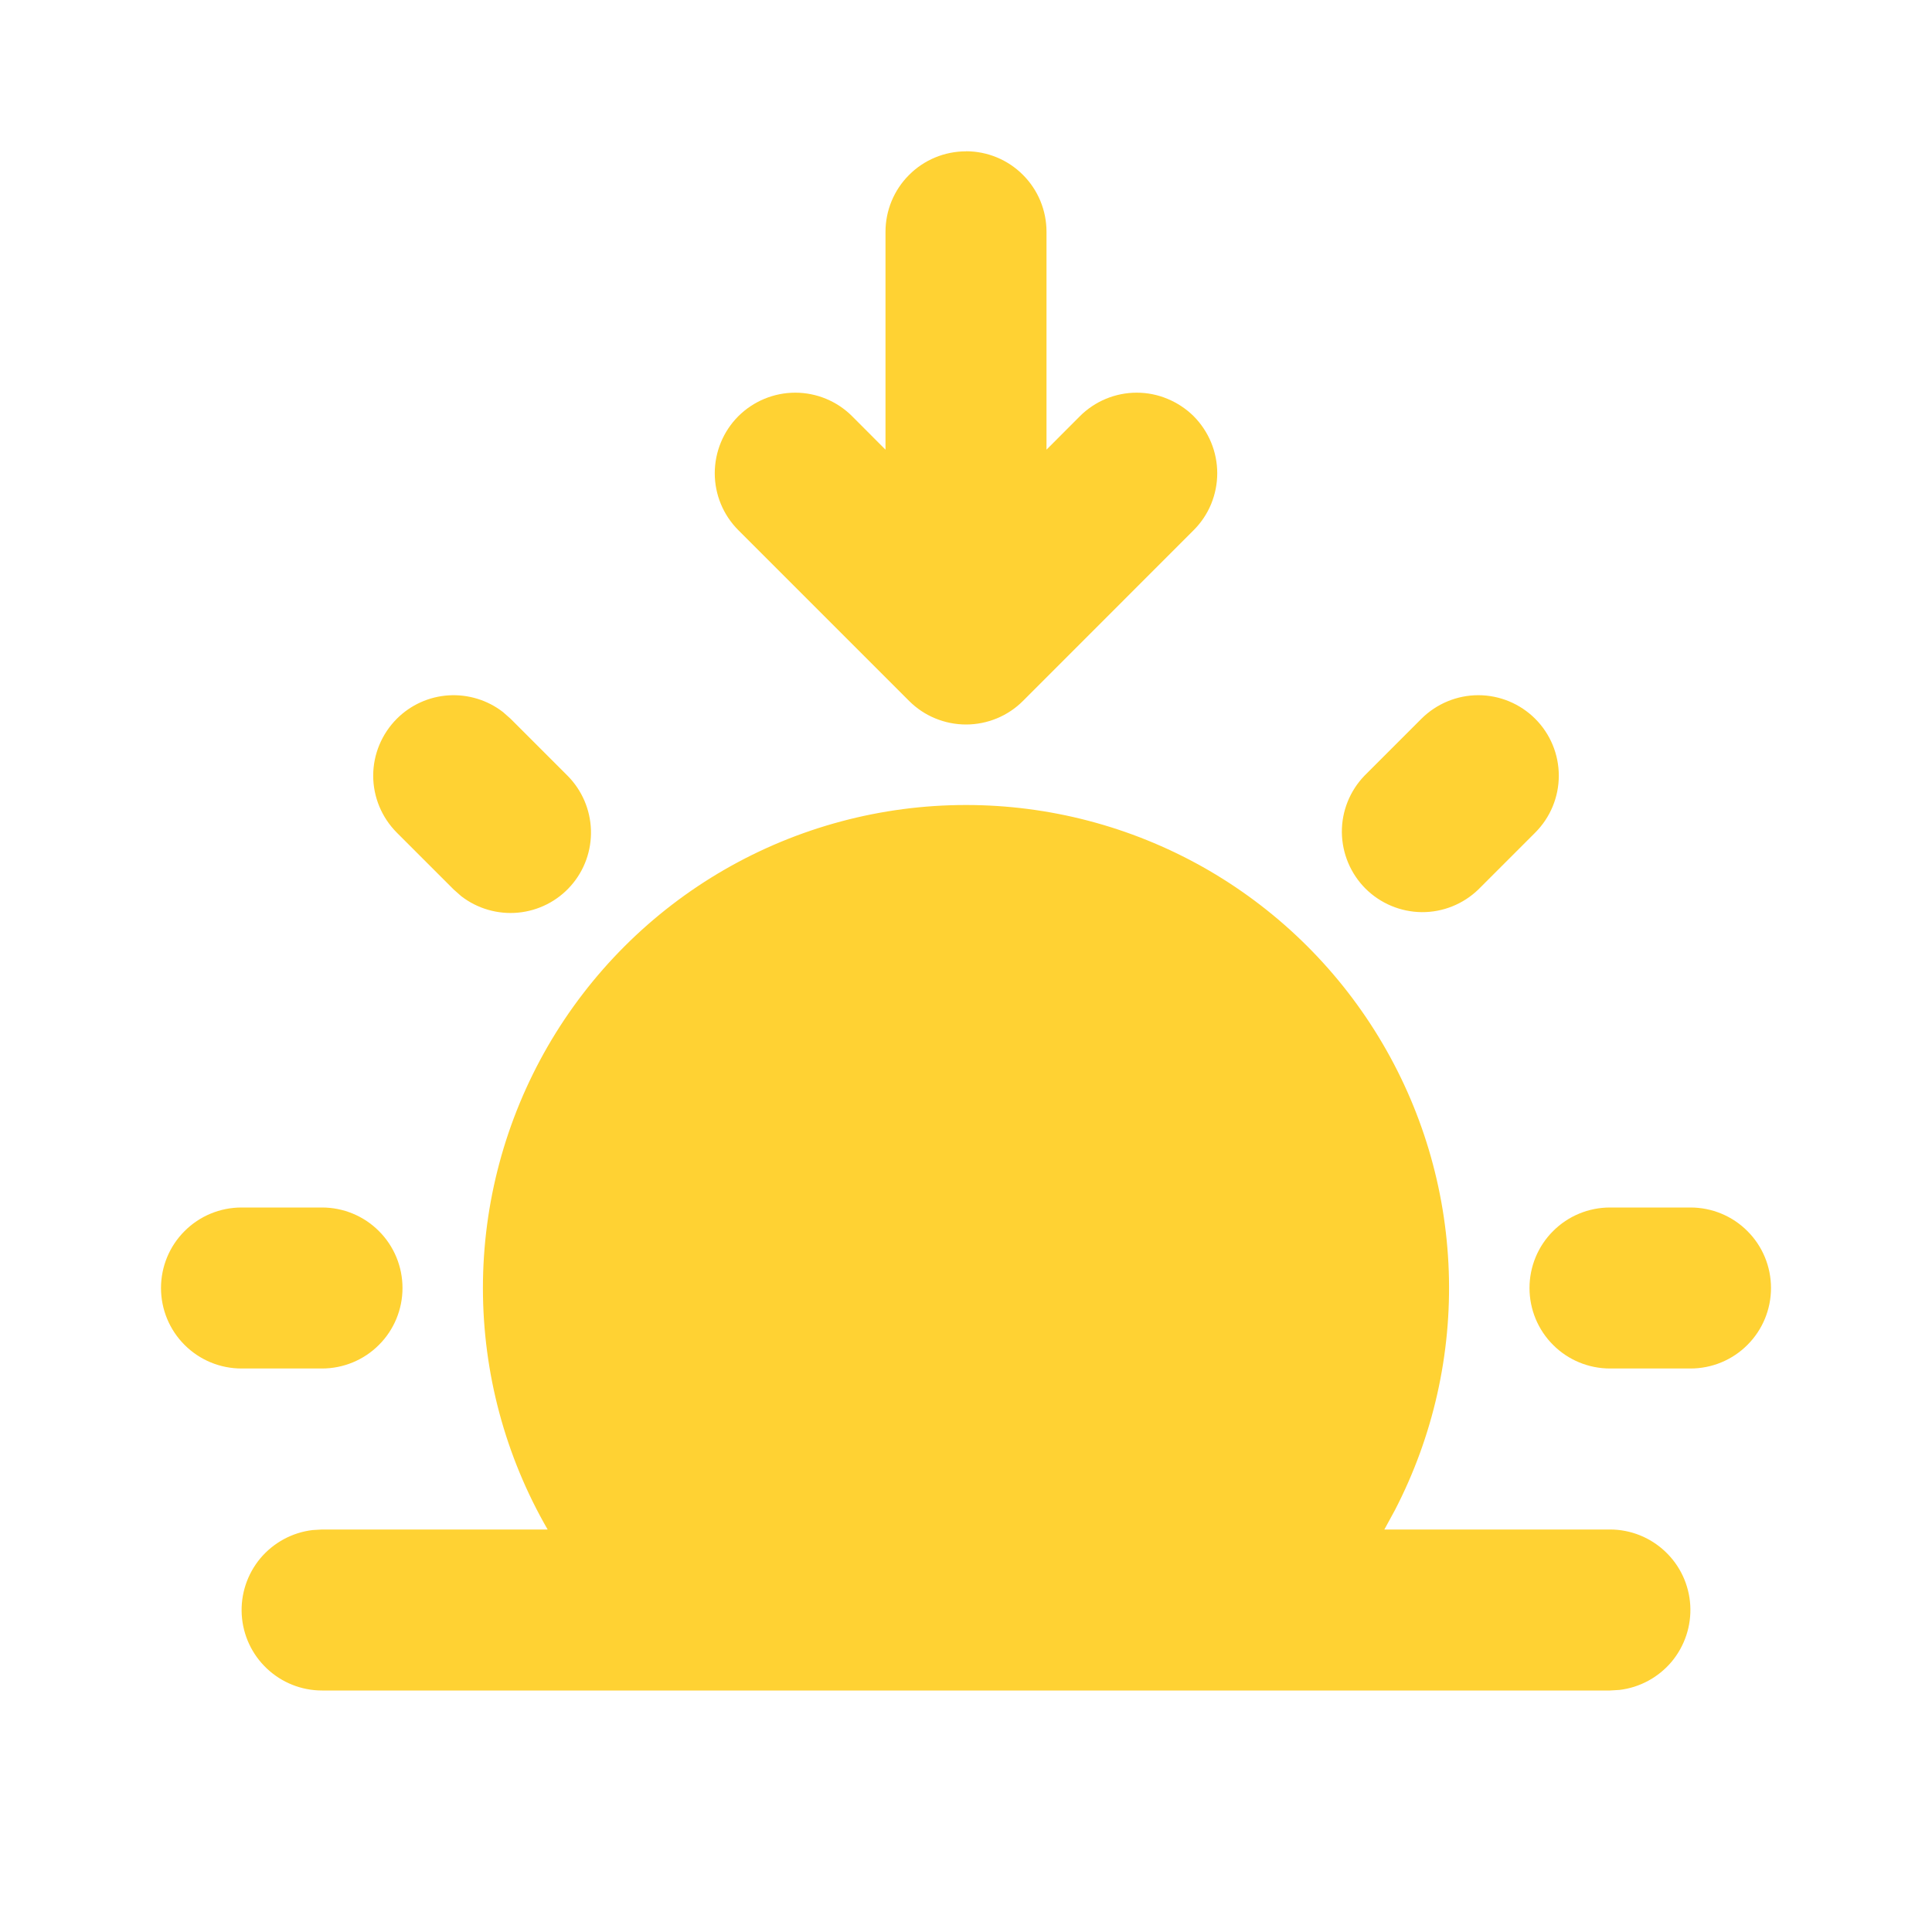 <svg width="24" height="24" viewBox="0 0 24 24" fill="none" xmlns="http://www.w3.org/2000/svg">
<g clip-path="url(#clip0_158_1457)">
<path d="M12 10C13.03 10 14.042 10.265 14.94 10.769C15.837 11.274 16.59 12.001 17.125 12.88C17.661 13.76 17.961 14.762 17.997 15.791C18.033 16.82 17.803 17.841 17.33 18.756L17.197 19H20C20.255 19 20.5 19.098 20.685 19.273C20.871 19.448 20.982 19.687 20.997 19.941C21.012 20.196 20.929 20.446 20.766 20.642C20.602 20.837 20.37 20.963 20.117 20.993L20 21H4C3.745 21 3.5 20.902 3.315 20.727C3.129 20.552 3.018 20.313 3.003 20.059C2.988 19.804 3.071 19.554 3.234 19.358C3.398 19.163 3.63 19.037 3.883 19.007L4 19H6.803C6.276 18.088 5.999 17.053 5.999 16C5.999 14.947 6.277 13.912 6.803 13C7.33 12.088 8.087 11.33 9 10.803C9.912 10.277 10.947 10 12 10ZM21 15C21.265 15 21.52 15.105 21.707 15.293C21.895 15.48 22 15.735 22 16C22 16.265 21.895 16.52 21.707 16.707C21.52 16.895 21.265 17 21 17H20C19.735 17 19.48 16.895 19.293 16.707C19.105 16.52 19 16.265 19 16C19 15.735 19.105 15.48 19.293 15.293C19.48 15.105 19.735 15 20 15H21ZM4 15C4.265 15 4.52 15.105 4.707 15.293C4.895 15.48 5 15.735 5 16C5 16.265 4.895 16.52 4.707 16.707C4.52 16.895 4.265 17 4 17H3C2.735 17 2.48 16.895 2.293 16.707C2.105 16.52 2 16.265 2 16C2 15.735 2.105 15.48 2.293 15.293C2.48 15.105 2.735 15 3 15H4ZM4.929 8.929C5.101 8.757 5.33 8.653 5.573 8.638C5.816 8.623 6.057 8.697 6.249 8.846L6.343 8.929L7.05 9.636C7.229 9.816 7.333 10.057 7.341 10.311C7.349 10.565 7.26 10.813 7.092 11.003C6.924 11.194 6.689 11.313 6.437 11.337C6.184 11.361 5.931 11.288 5.73 11.133L5.636 11.05L4.929 10.343C4.742 10.155 4.636 9.901 4.636 9.636C4.636 9.371 4.742 9.117 4.929 8.929ZM19.071 8.929C19.259 9.117 19.364 9.371 19.364 9.636C19.364 9.901 19.259 10.155 19.071 10.343L18.364 11.05C18.175 11.232 17.923 11.333 17.661 11.331C17.398 11.328 17.148 11.223 16.962 11.038C16.777 10.852 16.672 10.602 16.669 10.339C16.667 10.077 16.768 9.825 16.95 9.636L17.657 8.929C17.845 8.742 18.099 8.636 18.364 8.636C18.629 8.636 18.884 8.742 19.071 8.929ZM12 1.879C12.265 1.879 12.52 1.984 12.707 2.172C12.895 2.359 13 2.614 13 2.879V5.586L13.414 5.171C13.602 4.983 13.856 4.878 14.121 4.878C14.253 4.878 14.383 4.904 14.504 4.955C14.625 5.005 14.736 5.079 14.829 5.171C14.921 5.264 14.995 5.375 15.045 5.496C15.095 5.617 15.121 5.747 15.121 5.879C15.121 6.01 15.095 6.14 15.045 6.262C14.995 6.383 14.921 6.493 14.828 6.586L12.708 8.707C12.615 8.8 12.505 8.874 12.383 8.924C12.262 8.974 12.132 9 12.001 9C11.869 9 11.739 8.974 11.618 8.924C11.496 8.874 11.386 8.8 11.293 8.707L9.172 6.586C8.984 6.398 8.879 6.144 8.879 5.879C8.879 5.614 8.984 5.359 9.171 5.171C9.359 4.984 9.613 4.878 9.879 4.878C10.144 4.878 10.398 4.983 10.586 5.171L11 5.586V2.88C11 2.615 11.105 2.36 11.293 2.173C11.48 1.985 11.735 1.88 12 1.88V1.879Z" fill="#FFD233"/>
</g>
<defs>
<clipPath id="clip0_158_1457">
<rect width="24" height="24" fill="white"/>
</clipPath>
</defs>
</svg>

